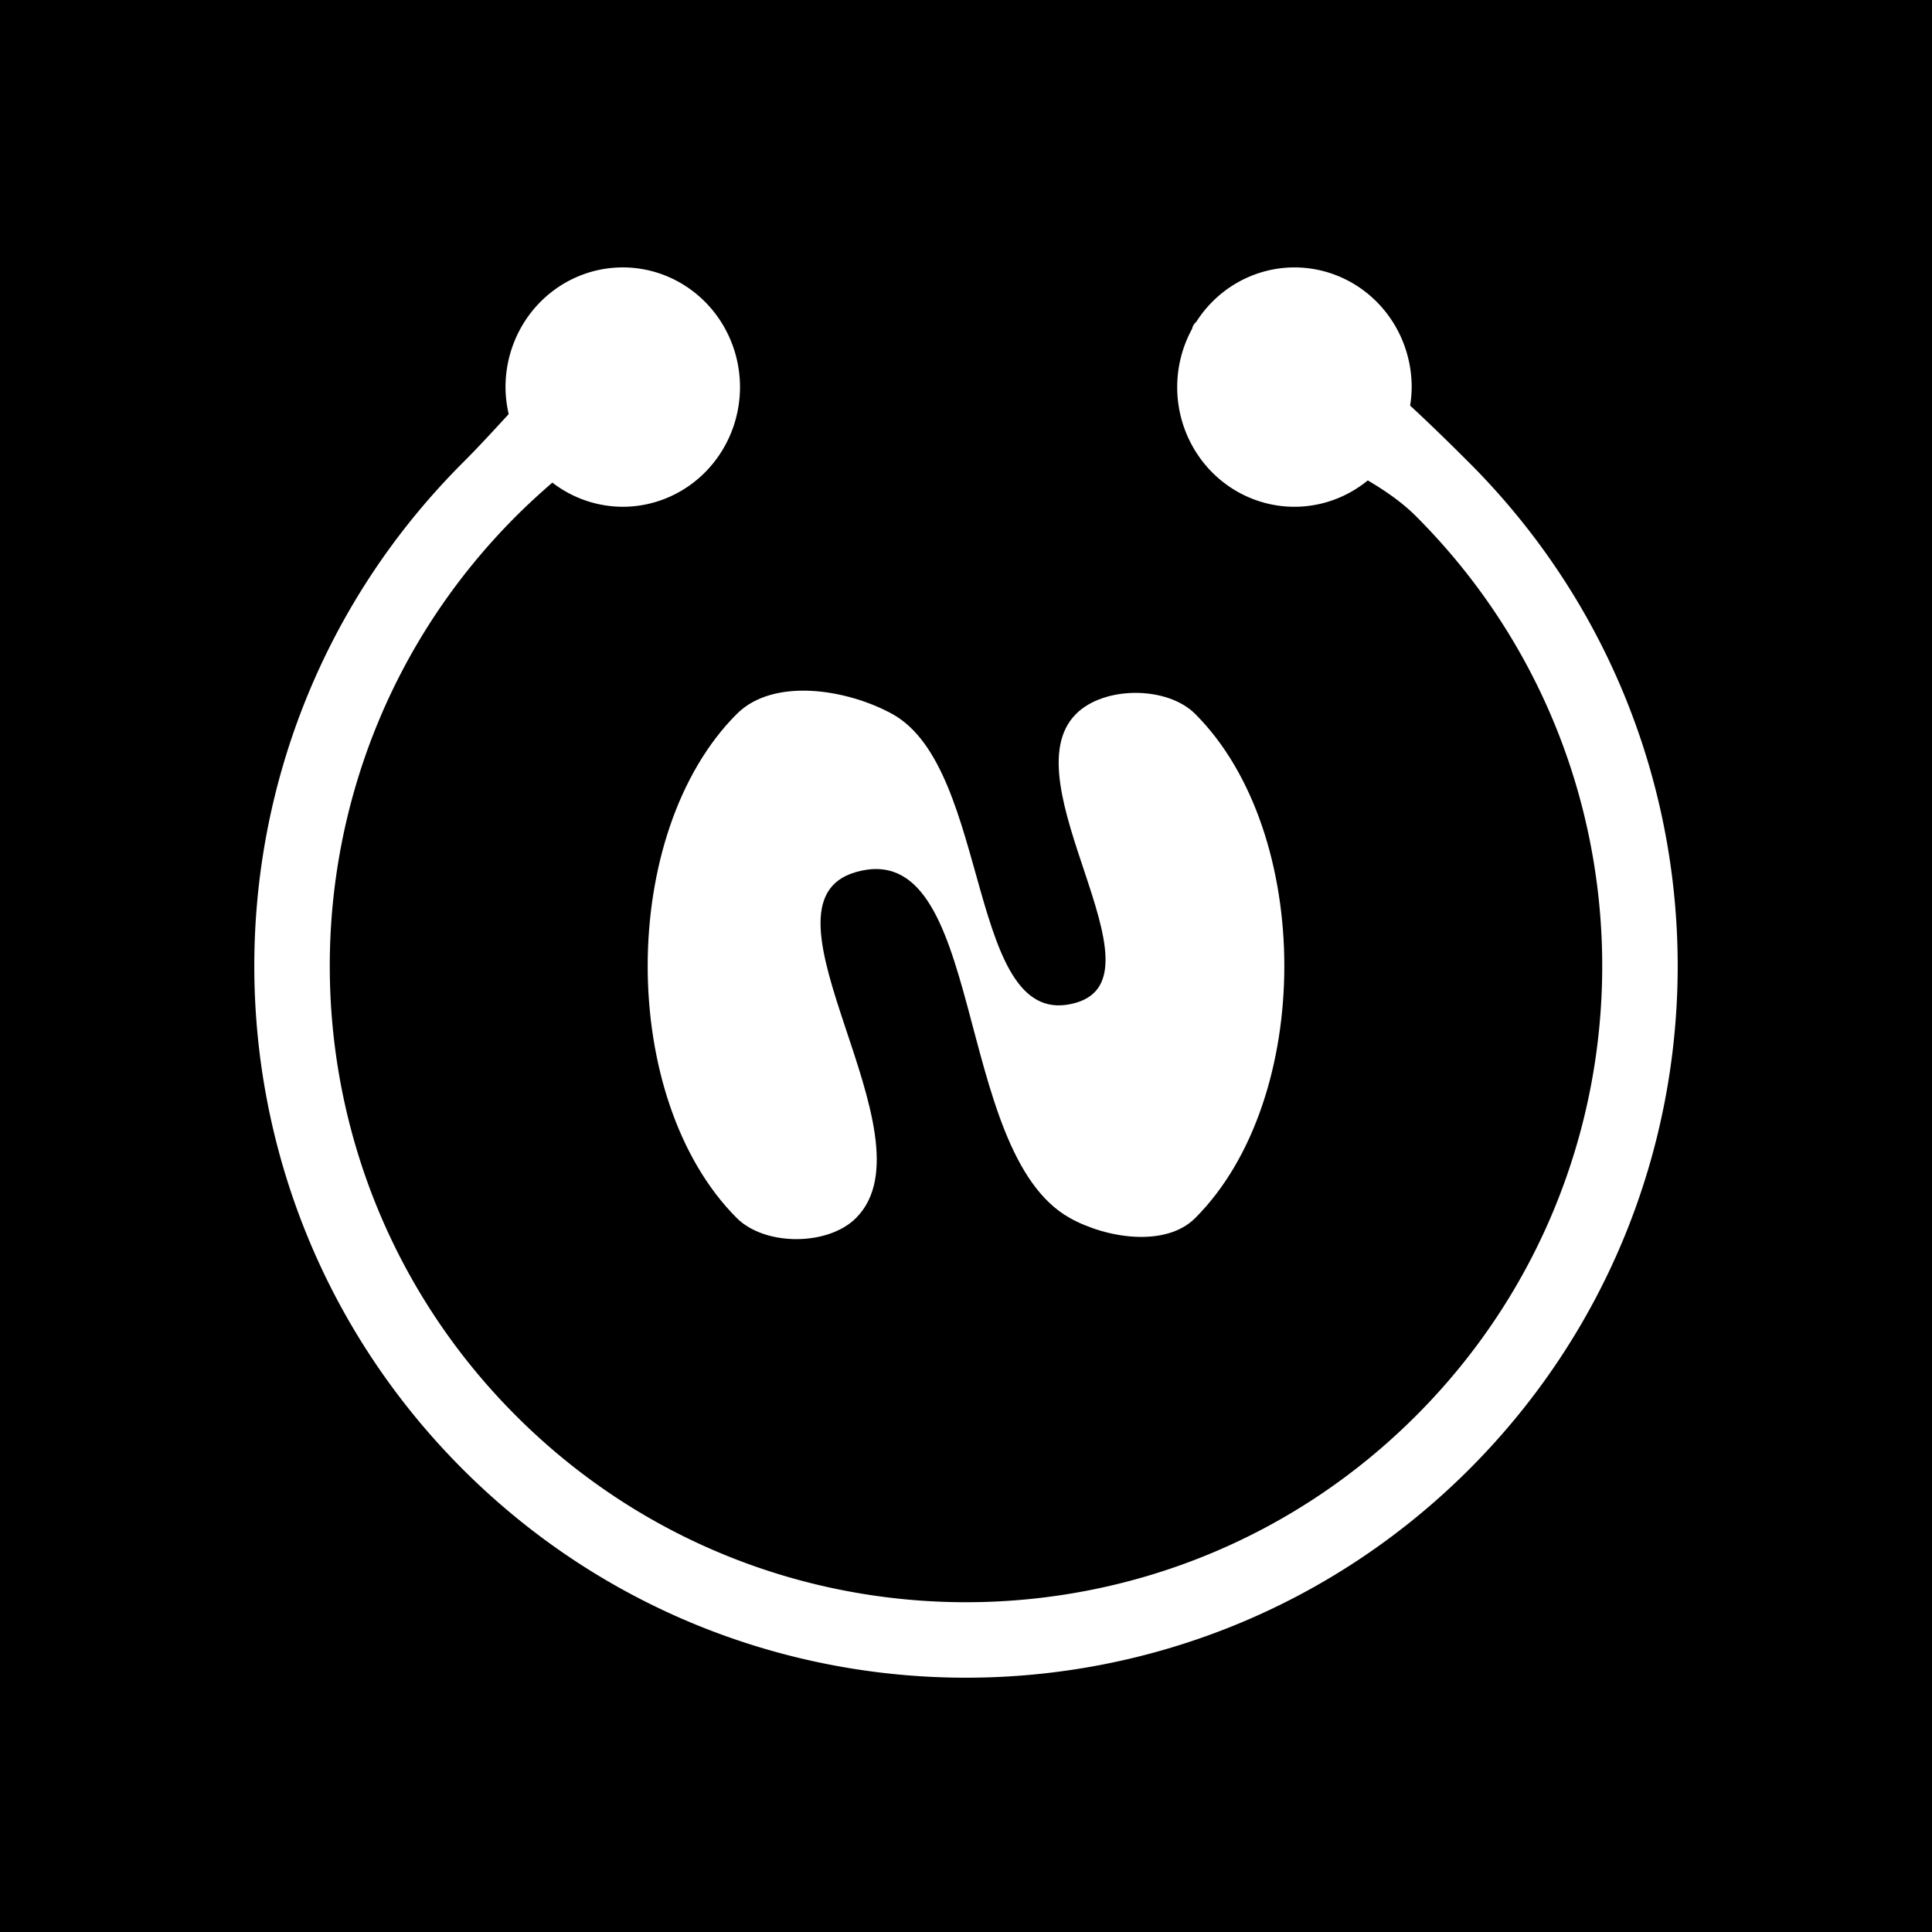 <?xml version="1.0" encoding="UTF-8" standalone="no"?>
<svg
   xmlns:dc="http://purl.org/dc/elements/1.1/"
   xmlns:cc="http://creativecommons.org/ns#"
   xmlns:rdf="http://www.w3.org/1999/02/22-rdf-syntax-ns#"
   xmlns:svg="http://www.w3.org/2000/svg"
   xmlns="http://www.w3.org/2000/svg"
   xmlns:sodipodi="http://sodipodi.sourceforge.net/DTD/sodipodi-0.dtd"
   xmlns:inkscape="http://www.inkscape.org/namespaces/inkscape"
   viewBox="0 0 512 512"
   id="svg2"
   version="1.1"
   inkscape:version="0.91 r13725"
   sodipodi:docname="directions-funky-north.svg">
  <rect x="0" y="0" width="512" height="512" fill="#808080" stroke="none"/>
  <defs
     id="defs10">
    <marker
       inkscape:isstock="true"
       style="overflow:visible;"
       id="marker6040"
       refX="0.0"
       refY="0.0"
       orient="auto"
       inkscape:stockid="Arrow2Send">
      <path
         transform="scale(0.3) rotate(180) translate(-2.3,0)"
         d="M 8.719,4.034 L -2.207,0.016 L 8.719,-4.002 C 6.973,-1.63 6.983,1.616 8.719,4.034 z "
         style="fill-rule:evenodd;stroke-width:0.625;stroke-linejoin:round;stroke:#ffffff;stroke-opacity:1;fill:#ffffff;fill-opacity:1"
         id="path6042" />
    </marker>
    <marker
       inkscape:isstock="true"
       style="overflow:visible;"
       id="marker5994"
       refX="0.0"
       refY="0.0"
       orient="auto"
       inkscape:stockid="Arrow2Send">
      <path
         transform="scale(0.3) rotate(180) translate(-2.3,0)"
         d="M 8.719,4.034 L -2.207,0.016 L 8.719,-4.002 C 6.973,-1.63 6.983,1.616 8.719,4.034 z "
         style="fill-rule:evenodd;stroke-width:0.625;stroke-linejoin:round;stroke:#ffffff;stroke-opacity:1;fill:#ffffff;fill-opacity:1"
         id="path5996" />
    </marker>
    <marker
       inkscape:isstock="true"
       style="overflow:visible;"
       id="marker5954"
       refX="0.0"
       refY="0.0"
       orient="auto"
       inkscape:stockid="Arrow2Send">
      <path
         transform="scale(0.3) rotate(180) translate(-2.3,0)"
         d="M 8.719,4.034 L -2.207,0.016 L 8.719,-4.002 C 6.973,-1.63 6.983,1.616 8.719,4.034 z "
         style="fill-rule:evenodd;stroke-width:0.625;stroke-linejoin:round;stroke:#ffffff;stroke-opacity:1;fill:#ffffff;fill-opacity:1"
         id="path5956" />
    </marker>
    <marker
       inkscape:isstock="true"
       style="overflow:visible;"
       id="marker5920"
       refX="0.0"
       refY="0.0"
       orient="auto"
       inkscape:stockid="Arrow2Send">
      <path
         transform="scale(0.3) rotate(180) translate(-2.3,0)"
         d="M 8.719,4.034 L -2.207,0.016 L 8.719,-4.002 C 6.973,-1.63 6.983,1.616 8.719,4.034 z "
         style="fill-rule:evenodd;stroke-width:0.625;stroke-linejoin:round;stroke:#ffffff;stroke-opacity:1;fill:#ffffff;fill-opacity:1"
         id="path5922" />
    </marker>
    <marker
       inkscape:isstock="true"
       style="overflow:visible;"
       id="marker5892"
       refX="0.0"
       refY="0.0"
       orient="auto"
       inkscape:stockid="Arrow2Send">
      <path
         transform="scale(0.3) rotate(180) translate(-2.3,0)"
         d="M 8.719,4.034 L -2.207,0.016 L 8.719,-4.002 C 6.973,-1.63 6.983,1.616 8.719,4.034 z "
         style="fill-rule:evenodd;stroke-width:0.625;stroke-linejoin:round;stroke:#ffffff;stroke-opacity:1;fill:#ffffff;fill-opacity:1"
         id="path5894" />
    </marker>
    <marker
       inkscape:isstock="true"
       style="overflow:visible;"
       id="marker5870"
       refX="0.0"
       refY="0.0"
       orient="auto"
       inkscape:stockid="Arrow2Send">
      <path
         transform="scale(0.3) rotate(180) translate(-2.3,0)"
         d="M 8.719,4.034 L -2.207,0.016 L 8.719,-4.002 C 6.973,-1.63 6.983,1.616 8.719,4.034 z "
         style="fill-rule:evenodd;stroke-width:0.625;stroke-linejoin:round;stroke:#ffffff;stroke-opacity:1;fill:#ffffff;fill-opacity:1"
         id="path5872" />
    </marker>
  </defs>
  <sodipodi:namedview
     pagecolor="#ffffff"
     bordercolor="#666666"
     borderopacity="1"
     objecttolerance="10"
     gridtolerance="10"
     guidetolerance="10"
     inkscape:pageopacity="0"
     inkscape:pageshadow="2"
     inkscape:window-width="1829"
     inkscape:window-height="966"
     id="namedview8"
     showgrid="false"
     inkscape:zoom="1.5449218"
     inkscape:cx="256"
     inkscape:cy="256"
     inkscape:window-x="-8"
     inkscape:window-y="-8"
     inkscape:window-maximized="1"
     inkscape:current-layer="svg2"
     showguides="false"
     inkscape:guide-bbox="true"
     inkscape:snap-center="true"
     inkscape:snap-global="true"
     inkscape:snap-bbox="true" />
  <path
     id="path15424"
     d="m 0,0 512,0 0,512 -512,0 z"
     inkscape:connector-curvature="0"
     style="fill:#000000;stroke:#ffffff;stroke-width:0" />
  <path
     sodipodi:nodetypes="sssssssssss"
     inkscape:connector-curvature="0"
     id="path15493"
     style="font-style:normal;font-variant:normal;font-weight:bold;font-stretch:normal;font-size:183.75px;line-height:125%;font-family:sans-serif;-inkscape-font-specification:'sans-serif Bold';letter-spacing:0px;word-spacing:0px;fill:#ffffff;fill-opacity:1;stroke:none;stroke-width:1px;stroke-linecap:butt;stroke-linejoin:miter;stroke-opacity:1"
     d="m 316.742,322.798 c -7.825,7.825 -23.531,5.387 -33.197,0 -31.391,-17.496 -22.136,-101.52 -56.704,-91.695 -29.401,8.356 21.613,70.083 0,91.695 -7.444,7.444 -24.138,7.444 -31.582,0 -31.489,-31.489 -31.489,-102.107 0,-133.596 9.707,-9.707 29.148,-6.605 41.182,0 26.511,14.55 19.684,84.99 48.719,76.533 24.493,-7.134 -18.039,-58.494 0,-76.533 7.444,-7.444 24.138,-7.444 31.582,0 31.489,31.489 31.489,102.107 0,133.596 z" />
  <path
     style="color:#000000;font-style:normal;font-variant:normal;font-weight:normal;font-stretch:normal;font-size:medium;line-height:normal;font-family:sans-serif;text-indent:0;text-align:start;text-decoration:none;text-decoration-line:none;text-decoration-style:solid;text-decoration-color:#000000;letter-spacing:normal;word-spacing:normal;text-transform:none;direction:ltr;block-progression:tb;writing-mode:lr-tb;baseline-shift:baseline;text-anchor:start;white-space:normal;clip-rule:nonzero;display:inline;overflow:visible;visibility:visible;opacity:1;isolation:auto;mix-blend-mode:normal;color-interpolation:sRGB;color-interpolation-filters:linearRGB;solid-color:#000000;solid-opacity:1;fill:#ffffff;fill-opacity:1;fill-rule:nonzero;stroke:none;stroke-width:20;stroke-linecap:butt;stroke-linejoin:miter;stroke-miterlimit:4;stroke-dasharray:none;stroke-dashoffset:174;stroke-opacity:1;color-rendering:auto;image-rendering:auto;shape-rendering:auto;text-rendering:auto;enable-background:accumulate"
     d="m 165.037,70.866 a 31.07,31.717 0 0 0 -31.07,31.717 31.07,31.717 0 0 0 0.842,7.16 c -3.897,4.237 -7.926,8.645 -12.174,12.893 -18.393,18.393 -32.222,39.685 -41.432,62.397 -9.21,22.712 -13.811,46.84 -13.81,70.967 0,24.126 4.601,48.257 13.81,70.969 9.21,22.712 23.039,44.004 41.432,62.397 18.393,18.393 39.685,32.222 62.397,41.432 22.712,9.21 46.842,13.811 70.969,13.811 24.126,0 48.255,-4.601 70.967,-13.811 22.712,-9.21 44.005,-23.039 62.398,-41.432 18.393,-18.393 32.22,-39.685 41.43,-62.397 9.21,-22.712 13.81,-46.842 13.81,-70.969 -10e-5,-24.126 -4.601,-48.255 -13.81,-70.967 -9.21,-22.712 -23.037,-44.004 -41.43,-62.397 -4.676,-4.676 -10.034,-9.953 -15.668,-15.148 a 31.07,31.717 0 0 0 0.412,-4.904 31.07,31.717 0 0 0 -31.07,-31.717 31.07,31.717 0 0 0 -26.004,14.41 c -0.622,0.554 -0.977,1.153 -1.113,1.855 a 31.07,31.717 0 0 0 -3.953,15.451 31.07,31.717 0 0 0 31.07,31.717 31.07,31.717 0 0 0 19.438,-6.984 c 4.78,2.813 9.194,5.909 12.746,9.461 16.482,16.482 28.812,35.482 37.039,55.772 8.228,20.289 12.344,41.87 12.344,63.453 -2e-4,21.582 -4.116,43.163 -12.344,63.451 -8.227,20.289 -20.557,39.289 -37.039,55.771 -16.482,16.482 -35.482,28.809 -55.772,37.037 -20.289,8.228 -41.868,12.346 -63.451,12.346 -21.583,0 -43.164,-4.118 -63.453,-12.346 C 172.258,404.033 153.26,391.706 136.778,375.224 120.296,358.742 107.966,339.741 99.739,319.452 91.511,299.163 87.393,277.582 87.393,255.999 c 0,-21.583 4.118,-43.162 12.346,-63.451 8.227,-20.289 20.557,-39.289 37.039,-55.772 3.018,-3.018 6.282,-6.008 9.604,-8.879 a 31.07,31.717 0 0 0 18.656,6.402 31.07,31.717 0 0 0 31.068,-31.717 31.07,31.717 0 0 0 -31.068,-31.717 z"
     id="path15474"
     inkscape:connector-curvature="0" />
  <g
     style="font-style:normal;font-weight:normal;font-size:20px;line-height:125%;font-family:sans-serif;letter-spacing:0px;word-spacing:0px;fill:#000000;fill-opacity:1;stroke:none;stroke-width:1px;stroke-linecap:butt;stroke-linejoin:miter;stroke-opacity:1"
     id="text15804"
     transform="translate(5811.924,1740.855)" />
  <circle
     style="fill:none;stroke:#ffffff;stroke-width:14.538;stroke-linecap:butt;stroke-miterlimit:4;stroke-dasharray:none;stroke-dashoffset:134"
     id="path5043"
     cx="5996"
     cy="256"
     r="0" />
</svg>
